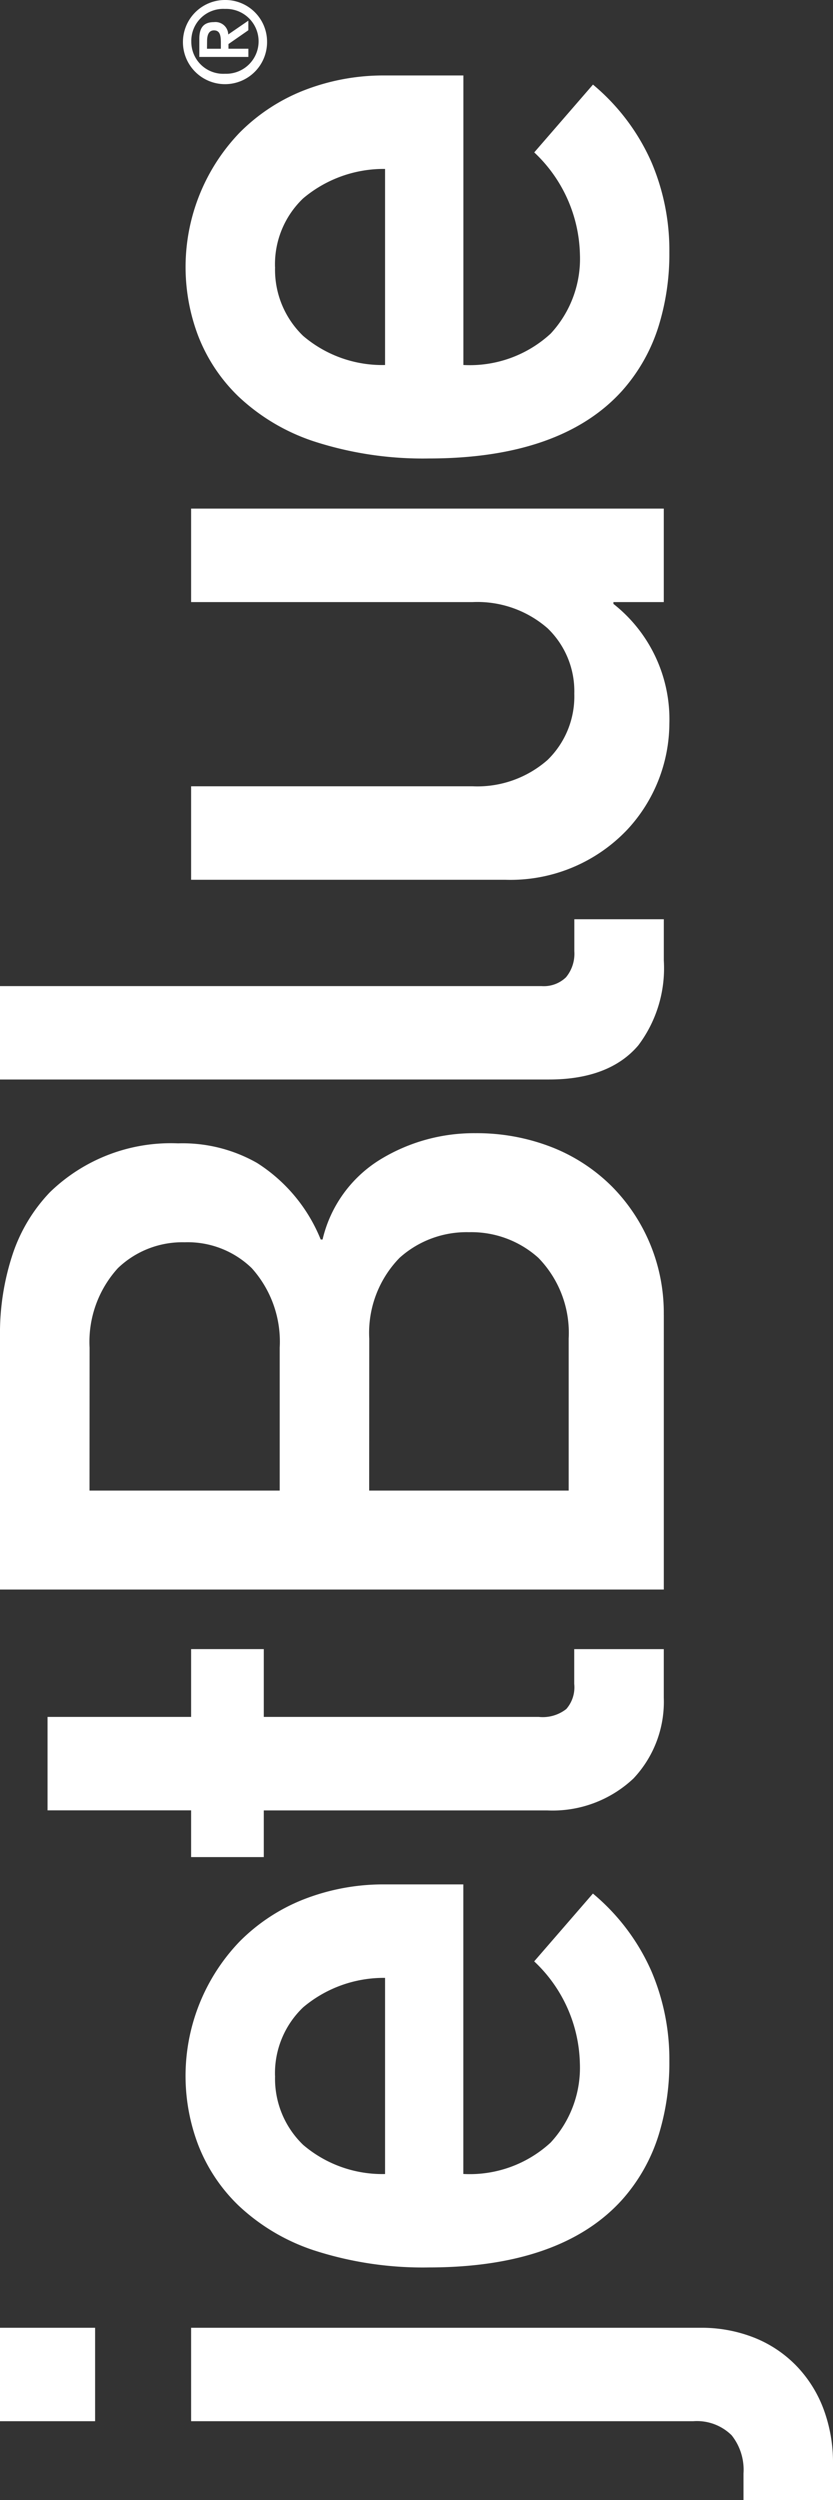 <svg xmlns="http://www.w3.org/2000/svg" width="60" height="180" viewBox="0 0 60 180">
  <rect x="0" y="0" width="60" height="180" fill="#333333" stroke="none"/>
  <path id="JetBlue_Logo" data-name="JetBlue Logo" d="M2.639,60H0V53.553H1.912A3.986,3.986,0,0,0,4.659,52.7a3.558,3.558,0,0,0,1.014-2.769V13.766H12.4v36.7a10.3,10.3,0,0,1-.728,3.9,8.707,8.707,0,0,1-2.027,3.01,9.029,9.029,0,0,1-3.091,1.94A11.012,11.012,0,0,1,2.639,60ZM161.833,48.213a17.553,17.553,0,0,1-5.213-.743,12.635,12.635,0,0,1-4.781-2.682c-3.217-2.916-4.849-7.592-4.849-13.9a25.417,25.417,0,0,1,1.245-8.319,14.558,14.558,0,0,1,3.224-5.4,12.166,12.166,0,0,1,4.436-2.924,13.976,13.976,0,0,1,14.547,3.008,13.431,13.431,0,0,1,3.008,4.528,15.735,15.735,0,0,1,1.116,5.956v5.64H153.72a8.592,8.592,0,0,0,2.26,6.287,7.924,7.924,0,0,0,5.724,2.107,10.386,10.386,0,0,0,7.323-3.29l4.882,4.23a15.3,15.3,0,0,1-5.591,4.214A16.153,16.153,0,0,1,161.833,48.213Zm-1.055-28.4a6.608,6.608,0,0,0-4.964,2.023,8.776,8.776,0,0,0-2.095,5.9h14.118a9,9,0,0,0-2.119-5.9A6.556,6.556,0,0,0,160.778,19.809Zm-32.906,28.4a11.294,11.294,0,0,1-7.587-3.013,11.586,11.586,0,0,1-3.629-8.805V13.766h6.731V34.044a7.651,7.651,0,0,0,1.9,5.4,6.38,6.38,0,0,0,4.766,1.922,6.285,6.285,0,0,0,4.709-1.922,7.681,7.681,0,0,0,1.888-5.4V13.766h6.731V47.811h-6.731V44.184h-.13A10.58,10.58,0,0,1,127.872,48.213Zm-96.284,0a17.553,17.553,0,0,1-5.213-.743,12.635,12.635,0,0,1-4.781-2.682c-3.217-2.915-4.849-7.592-4.849-13.9a25.418,25.418,0,0,1,1.245-8.319,14.558,14.558,0,0,1,3.224-5.4,12.166,12.166,0,0,1,4.436-2.924A13.975,13.975,0,0,1,40.2,17.249a13.429,13.429,0,0,1,3.008,4.528,15.74,15.74,0,0,1,1.115,5.956v5.64H23.474a8.592,8.592,0,0,0,2.26,6.287,7.923,7.923,0,0,0,5.723,2.107,10.382,10.382,0,0,0,7.324-3.29l4.882,4.23a15.3,15.3,0,0,1-5.591,4.214A16.151,16.151,0,0,1,31.588,48.213Zm-1.055-28.4a6.609,6.609,0,0,0-4.964,2.023,8.778,8.778,0,0,0-2.1,5.9H37.593a9,9,0,0,0-2.12-5.9A6.556,6.556,0,0,0,30.533,19.809Zm83.287,28h-2.968a9.229,9.229,0,0,1-6.119-1.838c-1.631-1.383-2.457-3.544-2.457-6.421V0H109V39.014a2.3,2.3,0,0,0,.635,1.754,2.656,2.656,0,0,0,1.872.6h2.308V47.81Zm-28.475,0H65.553V0H83.76A18.106,18.106,0,0,1,89.8.946a11.878,11.878,0,0,1,4.356,2.646,12.49,12.49,0,0,1,3.522,9.233,10.845,10.845,0,0,1-1.411,5.691A11.726,11.726,0,0,1,90.755,23.1v.134a9.232,9.232,0,0,1,5.755,4.147,12.928,12.928,0,0,1,1.9,6.866,14.83,14.83,0,0,1-1.048,5.6,12.681,12.681,0,0,1-2.836,4.275A12.93,12.93,0,0,1,85.344,47.811ZM72.678,26.591v14.37H83.629a7.737,7.737,0,0,0,5.806-2.182,7.207,7.207,0,0,0,1.847-5,7.21,7.21,0,0,0-1.847-5,7.737,7.737,0,0,0-5.806-2.182Zm0-20.144v13.7H82.969a7.918,7.918,0,0,0,5.724-2.014A6.622,6.622,0,0,0,90.556,13.3a6.7,6.7,0,0,0-1.863-4.809,7.885,7.885,0,0,0-5.724-2.039ZM61.264,47.811h-3.5a8.048,8.048,0,0,1-5.814-2.183,8.487,8.487,0,0,1-2.3-6.211V19H46.289V13.766h3.365V3.424h6.728V13.766h4.882V19H56.382v19.81a2.744,2.744,0,0,0,.569,1.98,2.374,2.374,0,0,0,1.807.571h2.505V47.81ZM177.024,19.236A3.03,3.03,0,1,1,180,16.206,3.006,3.006,0,0,1,177.024,19.236Zm0-5.456a2.3,2.3,0,0,0-2.335,2.427,2.336,2.336,0,1,0,4.669,0A2.3,2.3,0,0,0,177.024,13.779Zm-.534,4.11H175.9V14.357h1.316c.813,0,1.191.335,1.191,1.054a.92.92,0,0,1-.889,1.029l.995,1.448h-.69l-.995-1.432h-.336v1.432Zm0-2.981v1h.41c.481,0,.913-.038.913-.494,0-.333-.263-.5-.781-.5ZM12.4,6.85H5.674V0H12.4V6.849Z" transform="translate(0 180) rotate(-90)" fill="#fff"/>
</svg>
